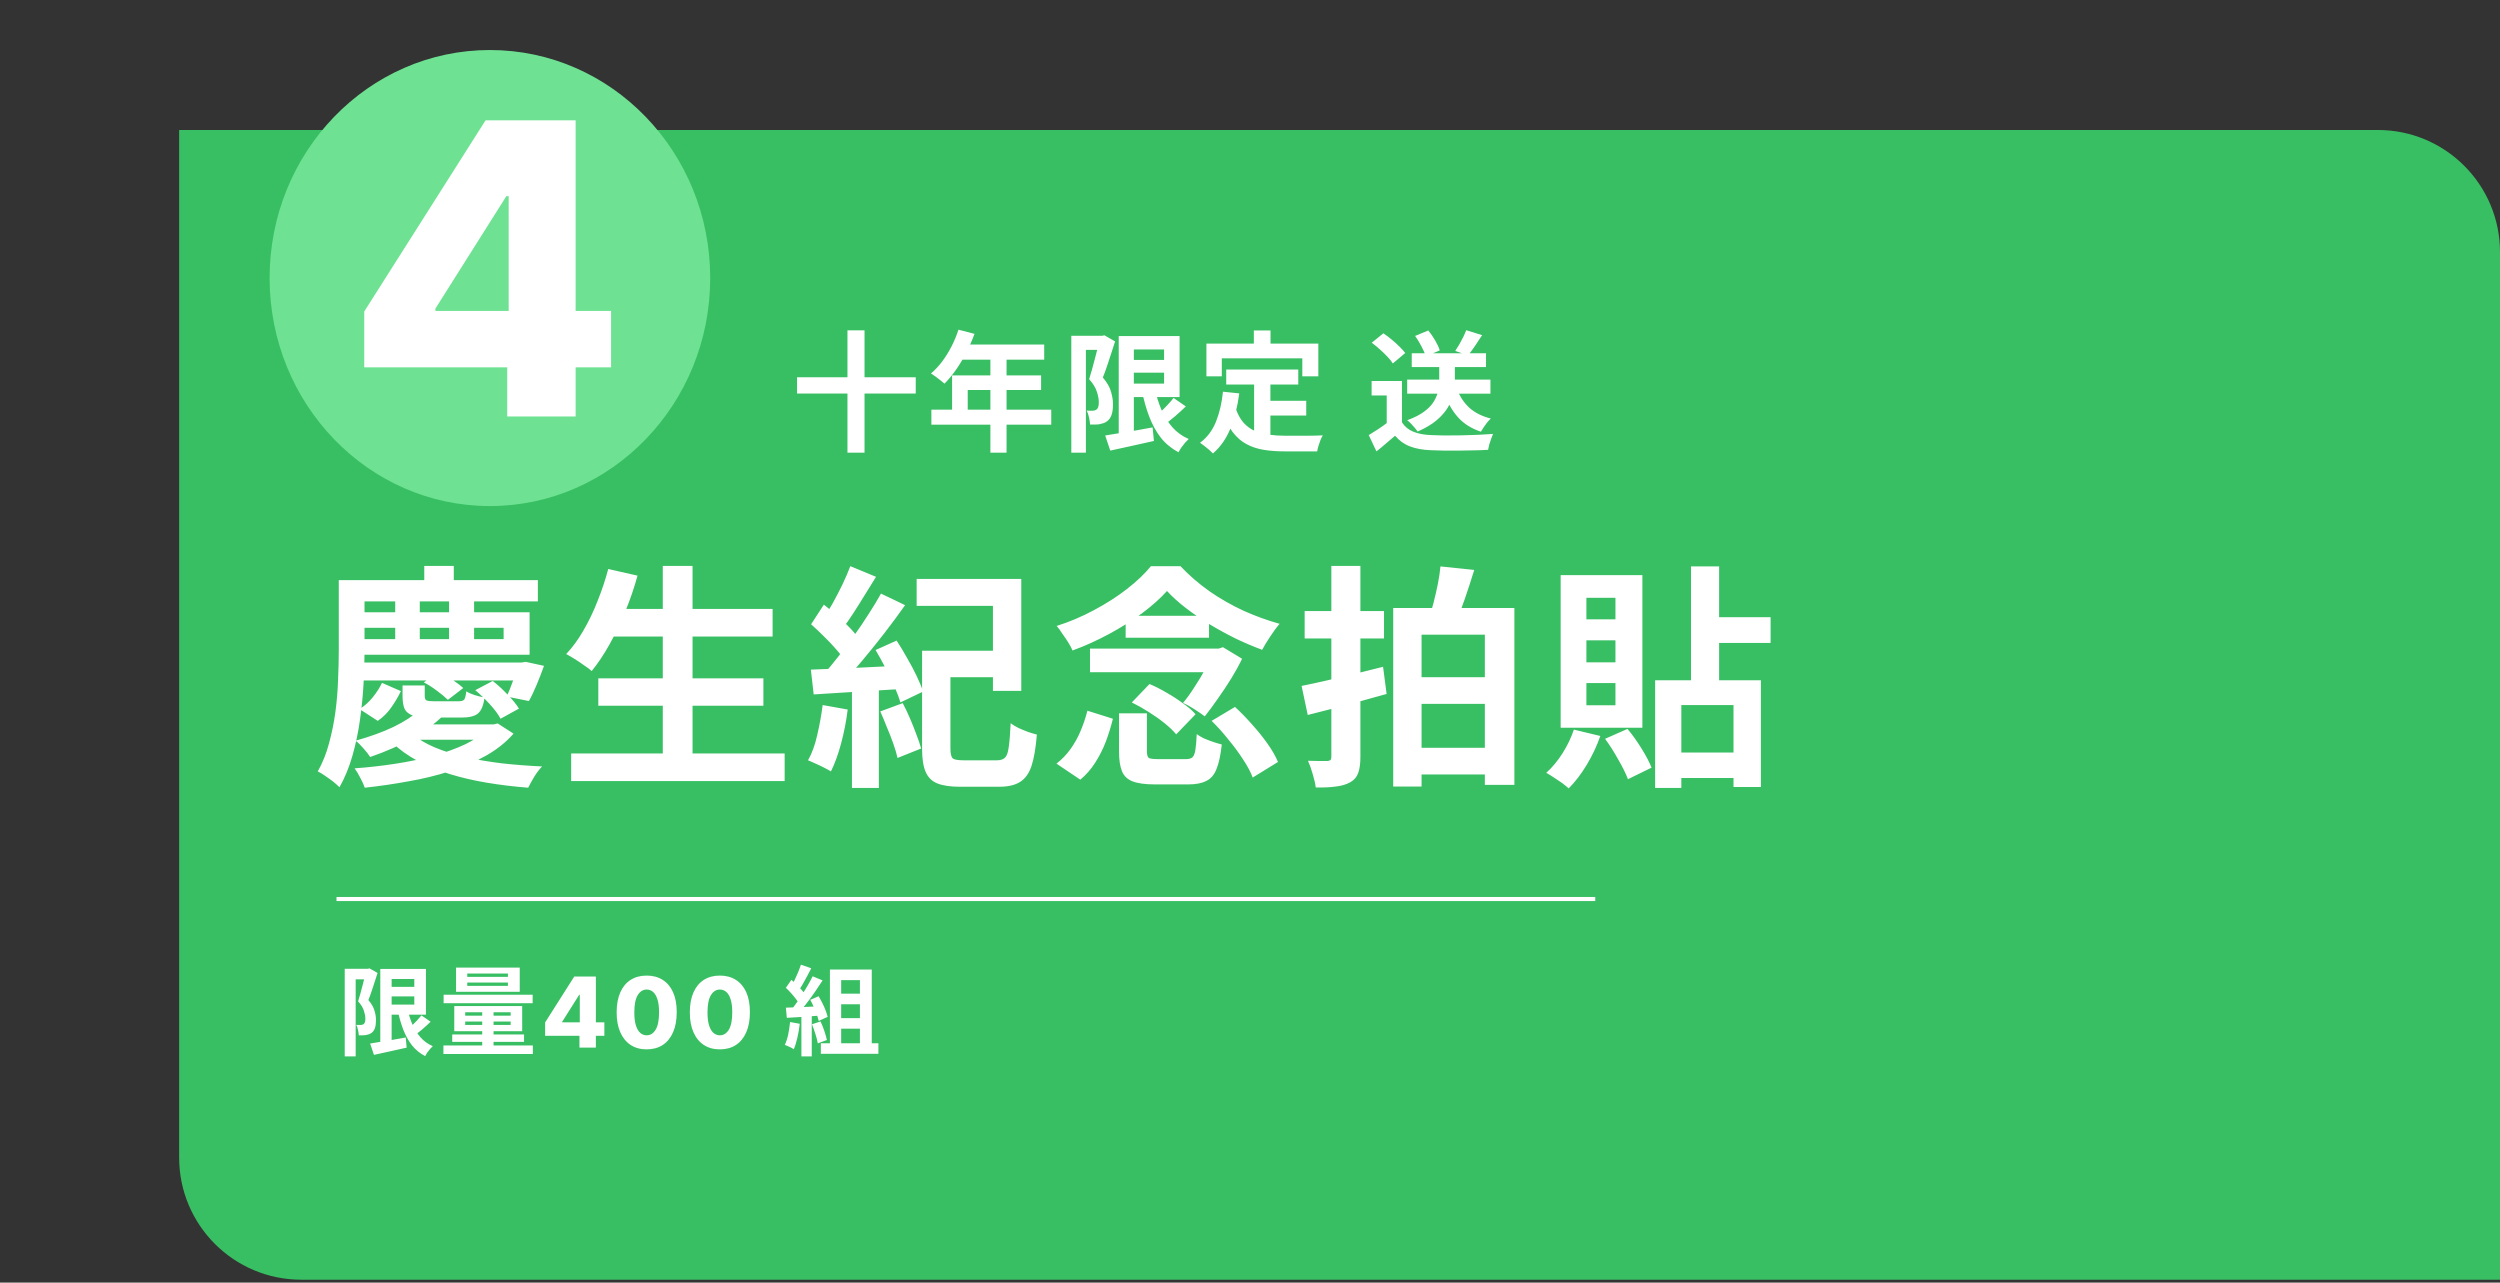 <svg width="614" height="315" viewBox="0 0 614 315" fill="none" xmlns="http://www.w3.org/2000/svg">
<rect x="0" y="0" width="614" height="315" fill="#333333" stroke="none"/>
<path d="M43.999 31.927H583.999C600.567 31.927 613.999 45.358 613.999 61.927V314.298H73.999C57.43 314.298 43.999 300.867 43.999 284.298V31.927Z" fill="#39BF63"/>
<line x1="391.795" y1="220.798" x2="82.643" y2="220.798" stroke="white"/>
<path d="M195.753 92.65H224.905V96.65H195.753V92.65ZM208.137 81.13H212.329V111.178H208.137V81.13ZM235.401 80.97L239.337 81.994C238.761 83.573 238.078 85.119 237.289 86.634C236.521 88.149 235.678 89.557 234.761 90.858C233.865 92.138 232.937 93.258 231.977 94.218C231.721 94.005 231.39 93.738 230.985 93.418C230.579 93.077 230.163 92.757 229.737 92.458C229.331 92.159 228.969 91.914 228.649 91.722C229.63 90.89 230.547 89.909 231.401 88.778C232.254 87.626 233.022 86.389 233.705 85.066C234.387 83.722 234.953 82.357 235.401 80.97ZM236.105 84.618H256.457V88.33H234.249L236.105 84.618ZM233.833 92.202H255.689V95.786H237.673V102.506H233.833V92.202ZM228.745 100.618H258.185V104.298H228.745V100.618ZM243.241 86.538H247.209V111.178H243.241V86.538ZM276.937 88.394H287.945V91.53H276.937V88.394ZM271.433 106.954C272.393 106.805 273.502 106.623 274.761 106.41C276.041 106.197 277.395 105.973 278.825 105.738C280.254 105.482 281.673 105.226 283.081 104.97L283.401 108.298C281.545 108.725 279.678 109.141 277.801 109.546C275.923 109.973 274.217 110.346 272.681 110.666L271.433 106.954ZM274.761 82.538H278.473V107.818H274.761V82.538ZM276.937 82.538H289.705V97.514H276.937V94.218H285.897V85.834H276.937V82.538ZM283.593 95.306C283.998 97.226 284.553 99.007 285.257 100.65C285.961 102.271 286.857 103.701 287.945 104.938C289.033 106.175 290.366 107.135 291.945 107.818C291.667 108.074 291.369 108.383 291.049 108.746C290.729 109.13 290.419 109.525 290.121 109.93C289.843 110.357 289.619 110.741 289.449 111.082C287.721 110.165 286.27 108.97 285.097 107.498C283.945 106.005 282.995 104.277 282.249 102.314C281.502 100.351 280.894 98.197 280.425 95.85L283.593 95.306ZM288.233 97.738L291.241 99.818C290.366 100.671 289.438 101.514 288.457 102.346C287.497 103.157 286.611 103.85 285.801 104.426L283.433 102.602C283.945 102.175 284.489 101.685 285.065 101.13C285.662 100.575 286.238 99.999 286.793 99.402C287.347 98.805 287.827 98.25 288.233 97.738ZM263.113 82.474H271.081V85.93H266.697V111.178H263.113V82.474ZM270.025 82.474H270.697L271.241 82.346L273.865 83.85C273.566 84.789 273.246 85.781 272.905 86.826C272.563 87.871 272.222 88.906 271.881 89.93C271.539 90.954 271.198 91.882 270.857 92.714C271.902 93.951 272.574 95.125 272.873 96.234C273.193 97.322 273.353 98.335 273.353 99.274C273.353 100.341 273.235 101.215 273.001 101.898C272.766 102.581 272.382 103.114 271.849 103.498C271.593 103.69 271.294 103.839 270.953 103.946C270.633 104.053 270.302 104.138 269.961 104.202C269.662 104.245 269.31 104.266 268.905 104.266C268.521 104.266 268.126 104.266 267.721 104.266C267.699 103.775 267.614 103.199 267.465 102.538C267.337 101.877 267.145 101.311 266.889 100.842C267.187 100.863 267.454 100.874 267.689 100.874C267.945 100.874 268.169 100.874 268.361 100.874C268.531 100.874 268.691 100.853 268.841 100.81C269.011 100.746 269.171 100.671 269.321 100.586C269.513 100.437 269.651 100.213 269.737 99.914C269.843 99.594 269.886 99.21 269.865 98.762C269.865 98.015 269.705 97.162 269.385 96.202C269.086 95.221 268.457 94.197 267.497 93.13C267.731 92.405 267.966 91.605 268.201 90.73C268.457 89.855 268.691 88.981 268.905 88.106C269.139 87.21 269.353 86.378 269.545 85.61C269.758 84.821 269.918 84.17 270.025 83.658V82.474ZM301.161 90.762H318.857V94.442H301.161V90.762ZM310.025 98.442H320.809V102.058H310.025V98.442ZM308.009 92.906H312.009V108.362L308.009 107.882V92.906ZM300.361 96.202L304.361 96.618C303.934 99.882 303.209 102.762 302.185 105.258C301.161 107.754 299.731 109.791 297.897 111.37C297.683 111.135 297.385 110.847 297.001 110.506C296.617 110.165 296.211 109.834 295.785 109.514C295.379 109.194 295.027 108.938 294.729 108.746C296.457 107.466 297.758 105.749 298.633 103.594C299.507 101.418 300.083 98.954 300.361 96.202ZM303.465 100.234C303.955 101.685 304.595 102.869 305.385 103.786C306.195 104.682 307.123 105.365 308.169 105.834C309.235 106.282 310.398 106.591 311.657 106.762C312.915 106.933 314.249 107.018 315.657 107.018C315.998 107.018 316.457 107.018 317.033 107.018C317.63 107.018 318.281 107.018 318.985 107.018C319.71 107.018 320.446 107.018 321.193 107.018C321.939 106.997 322.633 106.986 323.273 106.986C323.913 106.965 324.446 106.943 324.873 106.922C324.681 107.242 324.489 107.637 324.297 108.106C324.126 108.554 323.966 109.023 323.817 109.514C323.667 110.005 323.561 110.453 323.497 110.858H321.865H315.465C313.609 110.858 311.902 110.73 310.345 110.474C308.787 110.218 307.379 109.749 306.121 109.066C304.883 108.405 303.774 107.445 302.793 106.186C301.833 104.927 301.011 103.285 300.329 101.258L303.465 100.234ZM307.945 81.162H312.041V86.986H307.945V81.162ZM296.297 84.394H323.785V92.426H319.849V88.01H300.073V92.426H296.297V84.394ZM345.604 93.226H366.052V96.682H345.604V93.226ZM346.724 86.762H364.964V90.154H346.724V86.762ZM353.476 88.426H357.316V93.546C357.316 94.57 357.188 95.637 356.932 96.746C356.697 97.855 356.249 98.965 355.588 100.074C354.948 101.162 354.02 102.218 352.804 103.242C351.609 104.245 350.062 105.162 348.164 105.994C347.993 105.717 347.758 105.407 347.46 105.066C347.161 104.725 346.852 104.383 346.532 104.042C346.212 103.701 345.902 103.423 345.604 103.21C347.417 102.549 348.846 101.813 349.892 101.002C350.958 100.191 351.737 99.349 352.228 98.474C352.74 97.599 353.07 96.746 353.22 95.914C353.39 95.061 353.476 94.261 353.476 93.514V88.426ZM357.892 95.658C358.553 97.429 359.556 98.933 360.9 100.17C362.265 101.386 364.014 102.261 366.148 102.794C365.87 103.05 365.572 103.37 365.252 103.754C364.953 104.138 364.665 104.533 364.388 104.938C364.132 105.322 363.908 105.685 363.716 106.026C361.369 105.258 359.47 104.053 358.02 102.41C356.569 100.767 355.449 98.751 354.66 96.362L357.892 95.658ZM344.324 93.578V105.386H340.58V97.13H336.868V93.578H344.324ZM344.324 103.722C344.985 104.767 345.913 105.535 347.108 106.026C348.302 106.517 349.732 106.794 351.396 106.858C352.334 106.901 353.444 106.933 354.724 106.954C356.025 106.954 357.39 106.943 358.82 106.922C360.249 106.901 361.646 106.858 363.012 106.794C364.398 106.73 365.625 106.655 366.692 106.57C366.564 106.869 366.414 107.253 366.244 107.722C366.073 108.191 365.913 108.671 365.764 109.162C365.636 109.653 365.54 110.09 365.476 110.474C364.516 110.538 363.417 110.581 362.18 110.602C360.942 110.645 359.673 110.666 358.372 110.666C357.07 110.687 355.812 110.687 354.596 110.666C353.38 110.645 352.292 110.613 351.332 110.57C349.369 110.485 347.694 110.175 346.308 109.642C344.921 109.13 343.694 108.255 342.628 107.018C341.924 107.615 341.198 108.234 340.452 108.874C339.726 109.514 338.926 110.175 338.052 110.858L336.164 106.858C336.91 106.41 337.689 105.919 338.5 105.386C339.31 104.853 340.089 104.298 340.836 103.722H344.324ZM336.9 84.17L339.748 81.866C340.409 82.293 341.081 82.794 341.764 83.37C342.446 83.925 343.086 84.501 343.684 85.098C344.281 85.674 344.761 86.207 345.124 86.698L342.084 89.258C341.764 88.746 341.316 88.191 340.74 87.594C340.185 86.997 339.566 86.399 338.884 85.802C338.201 85.183 337.54 84.639 336.9 84.17ZM360.1 81.098L364.004 82.314C363.428 83.231 362.83 84.138 362.212 85.034C361.614 85.909 361.06 86.655 360.548 87.274L357.412 86.186C357.732 85.695 358.062 85.162 358.404 84.586C358.745 83.989 359.065 83.391 359.364 82.794C359.662 82.175 359.908 81.61 360.1 81.098ZM347.556 82.506L350.788 81.162C351.385 81.887 351.95 82.709 352.484 83.626C353.017 84.543 353.39 85.354 353.604 86.058L350.148 87.53C349.977 86.847 349.636 86.037 349.124 85.098C348.633 84.138 348.11 83.274 347.556 82.506Z" fill="white"/>
<path d="M95.033 242.37H103.289V244.722H95.033V242.37ZM90.905 256.29C91.625 256.178 92.457 256.042 93.401 255.882C94.361 255.722 95.377 255.554 96.449 255.378C97.521 255.186 98.585 254.994 99.641 254.802L99.881 257.298C98.489 257.618 97.089 257.93 95.681 258.234C94.273 258.554 92.993 258.834 91.841 259.074L90.905 256.29ZM93.401 237.978H96.185V256.938H93.401V237.978ZM95.033 237.978H104.609V249.21H95.033V246.738H101.753V240.45H95.033V237.978ZM100.025 247.554C100.329 248.994 100.745 250.33 101.273 251.562C101.801 252.778 102.473 253.85 103.289 254.778C104.105 255.706 105.105 256.426 106.289 256.938C106.081 257.13 105.857 257.362 105.617 257.634C105.377 257.922 105.145 258.218 104.921 258.522C104.713 258.842 104.545 259.13 104.417 259.386C103.121 258.698 102.033 257.802 101.153 256.698C100.289 255.578 99.577 254.282 99.017 252.81C98.457 251.338 98.001 249.722 97.649 247.962L100.025 247.554ZM103.505 249.378L105.761 250.938C105.105 251.578 104.409 252.21 103.673 252.834C102.953 253.442 102.289 253.962 101.681 254.394L99.905 253.026C100.289 252.706 100.697 252.338 101.129 251.922C101.577 251.506 102.009 251.074 102.425 250.626C102.841 250.178 103.201 249.762 103.505 249.378ZM84.665 237.93H90.641V240.522H87.353V259.458H84.665V237.93ZM89.849 237.93H90.353L90.761 237.834L92.729 238.962C92.505 239.666 92.265 240.41 92.009 241.194C91.753 241.978 91.497 242.754 91.241 243.522C90.985 244.29 90.729 244.986 90.473 245.61C91.257 246.538 91.761 247.418 91.985 248.25C92.225 249.066 92.345 249.826 92.345 250.53C92.345 251.33 92.257 251.986 92.081 252.498C91.905 253.01 91.617 253.41 91.217 253.698C91.025 253.842 90.801 253.954 90.545 254.034C90.305 254.114 90.057 254.178 89.801 254.226C89.577 254.258 89.313 254.274 89.009 254.274C88.721 254.274 88.425 254.274 88.121 254.274C88.105 253.906 88.041 253.474 87.929 252.978C87.833 252.482 87.689 252.058 87.497 251.706C87.721 251.722 87.921 251.73 88.097 251.73C88.289 251.73 88.457 251.73 88.601 251.73C88.729 251.73 88.849 251.714 88.961 251.682C89.089 251.634 89.209 251.578 89.321 251.514C89.465 251.402 89.569 251.234 89.633 251.01C89.713 250.77 89.745 250.482 89.729 250.146C89.729 249.586 89.609 248.946 89.369 248.226C89.145 247.49 88.673 246.722 87.953 245.922C88.129 245.378 88.305 244.778 88.481 244.122C88.673 243.466 88.849 242.81 89.009 242.154C89.185 241.482 89.345 240.858 89.489 240.282C89.649 239.69 89.769 239.202 89.849 238.818V237.93ZM114.761 241.314V242.13H124.745V241.314H114.761ZM114.761 239.106V239.922H124.745V239.106H114.761ZM112.001 237.642H127.649V243.594H112.001V237.642ZM114.257 250.89V251.73H125.417V250.89H114.257ZM114.257 248.61V249.45H125.417V248.61H114.257ZM111.569 247.098H128.249V253.266H111.569V247.098ZM118.433 247.602H121.217V257.898H118.433V247.602ZM108.953 244.314H130.817V246.378H108.953V244.314ZM111.065 254.058H128.705V255.882H111.065V254.058ZM108.905 256.77H130.865V258.858H108.905V256.77ZM133.883 254.4V251.111L141.033 239.844H143.957V244.309H142.261L138.076 250.94V251.077H148.431V254.4H133.883ZM142.312 257.298V253.395L142.397 251.954V239.844H146.343V257.298H142.312ZM158.821 257.724C157.299 257.724 155.986 257.363 154.884 256.642C153.782 255.915 152.932 254.872 152.336 253.514C151.739 252.15 151.444 250.511 151.449 248.596C151.455 246.682 151.753 245.057 152.344 243.721C152.941 242.38 153.787 241.361 154.884 240.662C155.986 239.957 157.299 239.605 158.821 239.605C160.344 239.605 161.657 239.957 162.759 240.662C163.867 241.361 164.719 242.38 165.316 243.721C165.912 245.062 166.208 246.687 166.202 248.596C166.202 250.517 165.904 252.159 165.307 253.523C164.711 254.886 163.861 255.929 162.759 256.65C161.662 257.366 160.35 257.724 158.821 257.724ZM158.821 254.273C159.731 254.273 160.466 253.809 161.029 252.883C161.591 251.952 161.87 250.523 161.864 248.596C161.864 247.335 161.736 246.295 161.481 245.477C161.225 244.653 160.87 244.04 160.415 243.636C159.961 243.233 159.429 243.031 158.821 243.031C157.918 243.031 157.188 243.488 156.631 244.403C156.074 245.312 155.793 246.71 155.787 248.596C155.782 249.875 155.904 250.934 156.154 251.775C156.41 252.616 156.768 253.244 157.228 253.659C157.688 254.068 158.219 254.273 158.821 254.273ZM176.797 257.724C175.274 257.724 173.962 257.363 172.86 256.642C171.757 255.915 170.908 254.872 170.311 253.514C169.715 252.15 169.419 250.511 169.425 248.596C169.431 246.682 169.729 245.057 170.32 243.721C170.916 242.38 171.763 241.361 172.86 240.662C173.962 239.957 175.274 239.605 176.797 239.605C178.32 239.605 179.632 239.957 180.735 240.662C181.843 241.361 182.695 242.38 183.291 243.721C183.888 245.062 184.183 246.687 184.178 248.596C184.178 250.517 183.88 252.159 183.283 253.523C182.686 254.886 181.837 255.929 180.735 256.65C179.638 257.366 178.326 257.724 176.797 257.724ZM176.797 254.273C177.706 254.273 178.442 253.809 179.005 252.883C179.567 251.952 179.845 250.523 179.84 248.596C179.84 247.335 179.712 246.295 179.456 245.477C179.201 244.653 178.845 244.04 178.391 243.636C177.936 243.233 177.405 243.031 176.797 243.031C175.894 243.031 175.164 243.488 174.607 244.403C174.05 245.312 173.769 246.71 173.763 248.596C173.757 249.875 173.88 250.934 174.13 251.775C174.385 252.616 174.743 253.244 175.203 253.659C175.664 254.068 176.195 254.273 176.797 254.273ZM205.319 244.05H212.471V246.642H205.319V244.05ZM205.319 250.05H212.471V252.642H205.319V250.05ZM203.831 238.122H214.103V257.802H211.199V240.714H206.591V257.802H203.831V238.122ZM201.599 256.218H215.735V258.81H201.599V256.218ZM196.703 236.922L199.247 237.81C198.927 238.434 198.591 239.074 198.239 239.73C197.887 240.37 197.543 240.994 197.207 241.602C196.871 242.194 196.543 242.714 196.223 243.162L194.279 242.37C194.567 241.874 194.863 241.314 195.167 240.69C195.471 240.05 195.759 239.402 196.031 238.746C196.303 238.09 196.527 237.482 196.703 236.922ZM199.583 239.778L202.031 240.786C201.439 241.698 200.799 242.658 200.111 243.666C199.423 244.658 198.727 245.61 198.023 246.522C197.319 247.434 196.663 248.234 196.055 248.922L194.303 248.034C194.767 247.49 195.239 246.874 195.719 246.186C196.199 245.498 196.671 244.786 197.135 244.05C197.615 243.314 198.063 242.578 198.479 241.842C198.911 241.09 199.279 240.402 199.583 239.778ZM193.007 242.61L194.375 240.642C194.791 240.994 195.223 241.394 195.671 241.842C196.119 242.274 196.527 242.706 196.895 243.138C197.279 243.57 197.567 243.97 197.759 244.338L196.295 246.57C196.103 246.202 195.823 245.786 195.455 245.322C195.103 244.842 194.711 244.37 194.279 243.906C193.847 243.426 193.423 242.994 193.007 242.61ZM199.007 245.562L201.047 244.674C201.367 245.202 201.679 245.77 201.983 246.378C202.287 246.986 202.551 247.586 202.775 248.178C202.999 248.754 203.167 249.274 203.279 249.738L201.071 250.746C200.975 250.298 200.823 249.778 200.615 249.186C200.407 248.578 200.159 247.962 199.871 247.338C199.599 246.698 199.311 246.106 199.007 245.562ZM193.007 247.482C194.111 247.45 195.439 247.402 196.991 247.338C198.559 247.274 200.151 247.202 201.767 247.122L201.743 249.402C200.239 249.514 198.743 249.626 197.255 249.738C195.767 249.834 194.431 249.914 193.247 249.978L193.007 247.482ZM199.415 251.562L201.527 250.866C201.863 251.586 202.175 252.37 202.463 253.218C202.751 254.066 202.959 254.802 203.087 255.426L200.855 256.242C200.743 255.602 200.551 254.85 200.279 253.986C200.007 253.106 199.719 252.298 199.415 251.562ZM194.039 251.01L196.415 251.442C196.287 252.594 196.095 253.73 195.839 254.85C195.583 255.97 195.287 256.914 194.951 257.682C194.791 257.57 194.575 257.442 194.303 257.298C194.031 257.17 193.751 257.042 193.463 256.914C193.191 256.786 192.951 256.69 192.743 256.626C193.095 255.906 193.375 255.05 193.583 254.058C193.791 253.05 193.943 252.034 194.039 251.01ZM196.823 248.754H199.367V259.458H196.823V248.754Z" fill="white"/>
<path d="M87.845 162.72H128.735V167.128H87.845V162.72ZM97.067 147.524H103.099V159.298H97.067V147.524ZM110.291 147.524H116.439V159.298H110.291V147.524ZM88.947 150.366H130.069V160.806H88.947V156.978H123.689V154.194H88.947V150.366ZM103.041 174.378L108.899 175.712C106.695 177.839 104.123 179.733 101.185 181.396C98.246 183.059 94.824 184.567 90.919 185.92C90.532 185.301 89.971 184.586 89.237 183.774C88.541 182.962 87.903 182.343 87.323 181.918C90.919 180.913 94.051 179.772 96.719 178.496C99.387 177.181 101.494 175.809 103.041 174.378ZM103.099 177.916H121.369V181.686H99.329L103.099 177.916ZM119.977 177.916H121.195L122.239 177.684L126.125 180.178C124.307 182.266 122.065 184.064 119.397 185.572C116.729 187.08 113.771 188.356 110.523 189.4C107.313 190.444 103.911 191.275 100.315 191.894C96.757 192.551 93.181 193.073 89.585 193.46C89.353 192.764 88.985 191.952 88.483 191.024C88.019 190.096 87.555 189.323 87.091 188.704C90.377 188.472 93.664 188.105 96.951 187.602C100.276 187.099 103.427 186.442 106.405 185.63C109.382 184.818 112.05 183.851 114.409 182.73C116.767 181.57 118.623 180.236 119.977 178.728V177.916ZM101.359 180.352C102.828 181.589 104.665 182.672 106.869 183.6C109.111 184.528 111.625 185.321 114.409 185.978C117.193 186.597 120.17 187.099 123.341 187.486C126.511 187.834 129.779 188.085 133.143 188.24C132.524 188.859 131.886 189.69 131.229 190.734C130.61 191.778 130.107 192.687 129.721 193.46C126.241 193.189 122.877 192.783 119.629 192.242C116.381 191.701 113.307 190.985 110.407 190.096C107.545 189.207 104.916 188.124 102.519 186.848C100.16 185.572 98.091 184.083 96.313 182.382L101.359 180.352ZM98.865 168.346H104.317V170.898C104.317 171.478 104.452 171.845 104.723 172C105.032 172.155 105.631 172.232 106.521 172.232C106.753 172.232 107.139 172.232 107.681 172.232C108.222 172.232 108.821 172.232 109.479 172.232C110.175 172.232 110.793 172.232 111.335 172.232C111.915 172.232 112.34 172.232 112.611 172.232C113.307 172.232 113.771 172.097 114.003 171.826C114.235 171.517 114.409 170.84 114.525 169.796C115.066 170.144 115.762 170.453 116.613 170.724C117.502 170.995 118.295 171.188 118.991 171.304C118.759 173.237 118.217 174.552 117.367 175.248C116.555 175.905 115.221 176.234 113.365 176.234C113.133 176.234 112.765 176.234 112.263 176.234C111.76 176.234 111.18 176.234 110.523 176.234C109.865 176.234 109.227 176.234 108.609 176.234C107.99 176.234 107.429 176.234 106.927 176.234C106.424 176.234 106.057 176.234 105.825 176.234C103.969 176.234 102.519 176.079 101.475 175.77C100.469 175.422 99.773 174.881 99.387 174.146C99.039 173.373 98.865 172.29 98.865 170.898V168.346ZM127.111 162.72H128.097L129.083 162.546L133.607 163.532C133.065 165.04 132.466 166.587 131.809 168.172C131.151 169.757 130.513 171.091 129.895 172.174L124.443 171.072C124.907 170.067 125.39 168.868 125.893 167.476C126.395 166.084 126.801 164.75 127.111 163.474V162.72ZM93.819 167.708L98.459 169.738C97.84 171.053 97.067 172.367 96.139 173.682C95.249 174.997 94.128 176.118 92.775 177.046L88.309 174.146C89.507 173.411 90.59 172.445 91.557 171.246C92.523 170.047 93.277 168.868 93.819 167.708ZM104.085 167.592L107.739 164.982C108.783 165.485 109.885 166.123 111.045 166.896C112.205 167.669 113.113 168.365 113.771 168.984L110.001 171.884C109.343 171.227 108.435 170.473 107.275 169.622C106.153 168.771 105.09 168.095 104.085 167.592ZM116.729 169.506L121.021 167.244C122.219 168.172 123.437 169.293 124.675 170.608C125.912 171.884 126.84 173.025 127.459 174.03L122.935 176.524C122.393 175.48 121.523 174.301 120.325 172.986C119.126 171.671 117.927 170.511 116.729 169.506ZM104.201 138.998H111.451V146.364H104.201V138.998ZM86.511 142.478H132.099V147.698H86.511V142.478ZM83.205 142.478H89.527V159.762C89.527 162.198 89.449 164.866 89.295 167.766C89.14 170.666 88.85 173.643 88.425 176.698C87.999 179.753 87.381 182.711 86.569 185.572C85.757 188.433 84.693 191.024 83.379 193.344C82.992 192.957 82.47 192.493 81.813 191.952C81.155 191.449 80.479 190.966 79.783 190.502C79.125 190.038 78.545 189.69 78.043 189.458C79.241 187.331 80.169 185.011 80.827 182.498C81.523 179.946 82.045 177.355 82.393 174.726C82.741 172.058 82.953 169.448 83.031 166.896C83.147 164.344 83.205 161.966 83.205 159.762V142.478ZM149.383 149.554H189.751V156.34H149.383V149.554ZM146.947 166.606H187.489V173.334H146.947V166.606ZM140.277 185.05H192.709V191.836H140.277V185.05ZM162.781 138.998H170.089V188.356H162.781V138.998ZM149.383 139.752L156.575 141.376C155.763 144.353 154.757 147.292 153.559 150.192C152.36 153.092 151.065 155.799 149.673 158.312C148.281 160.787 146.831 162.952 145.323 164.808C144.859 164.383 144.24 163.919 143.467 163.416C142.732 162.875 141.959 162.353 141.147 161.85C140.335 161.347 139.639 160.941 139.059 160.632C140.605 159.008 142.017 157.075 143.293 154.832C144.607 152.589 145.767 150.173 146.773 147.582C147.817 144.991 148.687 142.381 149.383 139.752ZM225.131 142.188H250.825V169.68H243.865V148.8H225.131V142.188ZM229.829 159.82H246.939V166.316H229.829V159.82ZM226.465 159.82H233.425V183.832C233.425 185.108 233.618 185.92 234.005 186.268C234.391 186.577 235.281 186.732 236.673 186.732C236.943 186.732 237.446 186.732 238.181 186.732C238.915 186.732 239.727 186.732 240.617 186.732C241.506 186.732 242.337 186.732 243.111 186.732C243.884 186.732 244.464 186.732 244.851 186.732C245.701 186.732 246.359 186.519 246.823 186.094C247.287 185.63 247.596 184.741 247.751 183.426C247.944 182.111 248.099 180.178 248.215 177.626C248.717 178.013 249.355 178.399 250.129 178.786C250.902 179.134 251.695 179.463 252.507 179.772C253.319 180.043 254.034 180.255 254.653 180.41C254.382 183.735 253.937 186.326 253.319 188.182C252.7 189.999 251.753 191.295 250.477 192.068C249.239 192.841 247.538 193.228 245.373 193.228C245.063 193.228 244.58 193.228 243.923 193.228C243.265 193.228 242.531 193.228 241.719 193.228C240.945 193.228 240.153 193.228 239.341 193.228C238.529 193.228 237.794 193.228 237.137 193.228C236.518 193.228 236.073 193.228 235.803 193.228C233.444 193.228 231.588 192.957 230.235 192.416C228.881 191.875 227.915 190.927 227.335 189.574C226.755 188.221 226.465 186.326 226.465 183.89V159.82ZM209.239 167.592H215.851V193.518H209.239V167.592ZM208.833 139.056L215.155 141.666C214.265 143.135 213.318 144.663 212.313 146.248C211.346 147.833 210.399 149.341 209.471 150.772C208.543 152.203 207.653 153.459 206.803 154.542L201.989 152.222C202.801 151.062 203.632 149.728 204.483 148.22C205.333 146.673 206.145 145.107 206.919 143.522C207.692 141.898 208.33 140.409 208.833 139.056ZM216.373 145.784L222.289 148.626C220.742 150.83 219.041 153.131 217.185 155.528C215.329 157.925 213.473 160.226 211.617 162.43C209.761 164.634 208.001 166.548 206.339 168.172L202.163 165.678C203.361 164.402 204.599 162.933 205.875 161.27C207.189 159.607 208.485 157.887 209.761 156.108C211.037 154.329 212.235 152.551 213.357 150.772C214.517 148.993 215.522 147.331 216.373 145.784ZM199.205 153.324L202.337 148.51C203.419 149.322 204.521 150.231 205.643 151.236C206.764 152.241 207.808 153.247 208.775 154.252C209.741 155.257 210.476 156.185 210.979 157.036L207.557 162.43C207.054 161.541 206.339 160.574 205.411 159.53C204.483 158.447 203.458 157.365 202.337 156.282C201.254 155.199 200.21 154.213 199.205 153.324ZM215.039 159.646L220.201 157.326C221.051 158.602 221.902 160.013 222.753 161.56C223.642 163.068 224.435 164.557 225.131 166.026C225.827 167.457 226.349 168.733 226.697 169.854L221.129 172.522C220.819 171.401 220.336 170.105 219.679 168.636C219.021 167.128 218.287 165.601 217.475 164.054C216.663 162.469 215.851 160.999 215.039 159.646ZM199.147 164.46C202.047 164.344 205.469 164.209 209.413 164.054C213.395 163.861 217.417 163.667 221.477 163.474L221.419 169.216C217.629 169.448 213.821 169.68 209.993 169.912C206.203 170.144 202.82 170.357 199.843 170.55L199.147 164.46ZM216.199 174.726L221.709 172.696C222.327 173.856 222.927 175.113 223.507 176.466C224.087 177.819 224.609 179.134 225.073 180.41C225.575 181.686 225.962 182.827 226.233 183.832L220.433 186.152C220.201 185.108 219.853 183.929 219.389 182.614C218.925 181.299 218.403 179.965 217.823 178.612C217.281 177.22 216.74 175.925 216.199 174.726ZM202.047 173.16L208.195 174.262C207.847 177.085 207.305 179.869 206.571 182.614C205.836 185.321 205.005 187.602 204.077 189.458C203.651 189.187 203.091 188.878 202.395 188.53C201.737 188.182 201.041 187.853 200.307 187.544C199.572 187.196 198.953 186.925 198.451 186.732C199.417 185.031 200.171 182.962 200.713 180.526C201.293 178.051 201.737 175.596 202.047 173.16ZM274.837 175.19H281.681V184.528C281.681 185.379 281.835 185.92 282.145 186.152C282.493 186.345 283.266 186.442 284.465 186.442C284.697 186.442 285.103 186.442 285.683 186.442C286.301 186.442 286.978 186.442 287.713 186.442C288.447 186.442 289.143 186.442 289.801 186.442C290.458 186.442 290.941 186.442 291.251 186.442C291.947 186.442 292.469 186.307 292.817 186.036C293.165 185.765 293.416 185.185 293.571 184.296C293.725 183.407 293.841 182.073 293.919 180.294C294.383 180.642 294.963 180.99 295.659 181.338C296.393 181.647 297.147 181.937 297.921 182.208C298.733 182.479 299.448 182.691 300.067 182.846C299.796 185.398 299.371 187.389 298.791 188.82C298.249 190.251 297.418 191.237 296.297 191.778C295.214 192.358 293.745 192.648 291.889 192.648C291.618 192.648 291.193 192.648 290.613 192.648C290.071 192.648 289.453 192.648 288.757 192.648C288.061 192.648 287.365 192.648 286.669 192.648C286.011 192.648 285.393 192.648 284.813 192.648C284.271 192.648 283.865 192.648 283.595 192.648C281.236 192.648 279.419 192.397 278.143 191.894C276.867 191.391 275.997 190.541 275.533 189.342C275.069 188.182 274.837 186.597 274.837 184.586V175.19ZM277.969 172.522L282.319 167.998C283.711 168.578 285.122 169.293 286.553 170.144C287.983 170.956 289.317 171.826 290.555 172.754C291.831 173.643 292.855 174.533 293.629 175.422L288.873 180.352C288.177 179.501 287.229 178.593 286.031 177.626C284.832 176.659 283.517 175.731 282.087 174.842C280.695 173.953 279.322 173.179 277.969 172.522ZM297.573 177.046L303.315 173.624C304.745 174.939 306.157 176.389 307.549 177.974C308.941 179.521 310.197 181.087 311.319 182.672C312.44 184.257 313.291 185.746 313.871 187.138L307.665 190.966C307.162 189.613 306.369 188.124 305.287 186.5C304.243 184.876 303.044 183.252 301.691 181.628C300.376 179.965 299.003 178.438 297.573 177.046ZM267.065 174.552L273.329 176.524C272.865 178.419 272.285 180.294 271.589 182.15C270.893 183.967 270.023 185.688 268.979 187.312C267.973 188.897 266.755 190.289 265.325 191.488L259.467 187.544C260.781 186.539 261.922 185.359 262.889 184.006C263.894 182.614 264.725 181.125 265.383 179.54C266.079 177.916 266.639 176.253 267.065 174.552ZM267.703 159.298H299.835V165.098H267.703V159.298ZM276.461 151.236H296.935V156.63H276.461V151.236ZM286.611 145.146C285.025 146.925 282.995 148.742 280.521 150.598C278.046 152.415 275.339 154.117 272.401 155.702C269.462 157.287 266.465 158.641 263.411 159.762C263.179 159.182 262.831 158.525 262.367 157.79C261.903 157.055 261.419 156.34 260.917 155.644C260.453 154.909 259.989 154.271 259.525 153.73C262.695 152.725 265.75 151.429 268.689 149.844C271.666 148.259 274.353 146.538 276.751 144.682C279.187 142.787 281.159 140.912 282.667 139.056H289.917C292.082 141.337 294.479 143.406 297.109 145.262C299.738 147.079 302.522 148.665 305.461 150.018C308.399 151.333 311.338 152.396 314.277 153.208C313.503 154.097 312.73 155.141 311.957 156.34C311.183 157.5 310.526 158.583 309.985 159.588C307.974 158.853 305.867 157.964 303.663 156.92C301.459 155.837 299.293 154.658 297.167 153.382C295.079 152.106 293.126 150.772 291.309 149.38C289.491 147.988 287.925 146.577 286.611 145.146ZM297.805 159.298H299.313L300.357 158.95L305.055 161.792C304.359 163.261 303.489 164.847 302.445 166.548C301.401 168.249 300.299 169.912 299.139 171.536C298.017 173.16 296.935 174.629 295.891 175.944C295.195 175.403 294.325 174.803 293.281 174.146C292.275 173.489 291.367 172.986 290.555 172.638C291.521 171.478 292.469 170.163 293.397 168.694C294.363 167.225 295.233 165.775 296.007 164.344C296.819 162.913 297.418 161.657 297.805 160.574V159.298ZM319.671 168.462C321.411 168.114 323.383 167.689 325.587 167.186C327.791 166.683 330.091 166.142 332.489 165.562C334.886 164.943 337.283 164.344 339.681 163.764L340.551 170.434C337.264 171.362 333.919 172.29 330.517 173.218C327.114 174.107 324.001 174.9 321.179 175.596L319.671 168.462ZM320.425 150.076H339.913V156.804H320.425V150.076ZM326.979 138.998H334.113V185.92C334.113 187.544 333.939 188.839 333.591 189.806C333.243 190.811 332.585 191.585 331.619 192.126C330.652 192.667 329.473 193.015 328.081 193.17C326.727 193.363 325.084 193.441 323.151 193.402C323.035 192.474 322.783 191.372 322.397 190.096C322.049 188.859 321.662 187.776 321.237 186.848C322.203 186.887 323.151 186.906 324.079 186.906C325.007 186.906 325.645 186.906 325.993 186.906C326.379 186.867 326.631 186.79 326.747 186.674C326.901 186.519 326.979 186.249 326.979 185.862V138.998ZM342.175 149.322H371.929V192.764H364.679V155.876H349.135V193.17H342.175V149.322ZM346.409 166.316H367.579V172.87H346.409V166.316ZM346.409 183.658H367.579V190.212H346.409V183.658ZM353.775 139.114L362.069 139.984C361.334 142.381 360.561 144.759 359.749 147.118C358.937 149.477 358.163 151.487 357.429 153.15L350.933 152.048C351.319 150.811 351.706 149.457 352.093 147.988C352.479 146.48 352.827 144.953 353.137 143.406C353.446 141.859 353.659 140.429 353.775 139.114ZM418.967 151.584H434.859V157.906H418.967V151.584ZM409.803 184.818H429.407V191.082H409.803V184.818ZM406.497 167.07H432.481V193.286H425.753V173.16H412.935V193.518H406.497V167.07ZM415.313 139.114H422.215V169.854H415.313V139.114ZM386.545 179.192L393.041 180.758C392.19 183.194 391.069 185.572 389.677 187.892C388.285 190.173 386.815 192.087 385.269 193.634C384.843 193.247 384.302 192.803 383.645 192.3C382.987 191.836 382.291 191.372 381.557 190.908C380.861 190.444 380.261 190.077 379.759 189.806C381.228 188.491 382.562 186.887 383.761 184.992C384.959 183.097 385.887 181.164 386.545 179.192ZM394.201 181.454L399.711 179.018C400.948 180.487 402.108 182.111 403.191 183.89C404.273 185.63 405.085 187.177 405.627 188.53L399.827 191.372C399.324 190.019 398.531 188.414 397.449 186.558C396.405 184.663 395.322 182.962 394.201 181.454ZM389.619 157.268V162.662H396.753V157.268H389.619ZM389.619 167.766V173.218H396.753V167.766H389.619ZM389.619 146.828V152.106H396.753V146.828H389.619ZM383.297 141.26H403.365V178.728H383.297V141.26Z" fill="white"/>
<ellipse cx="120.321" cy="68.286" rx="54.102" ry="56" fill="#6EE292"/>
<path d="M89.458 90.212V76.505L119.252 29.559H131.433V48.167H124.366L106.93 75.794V76.363H150.076V90.212H89.458ZM124.579 102.286V86.022L124.934 80.02V29.559H141.376V102.286H124.579Z" fill="white"/>
</svg>
